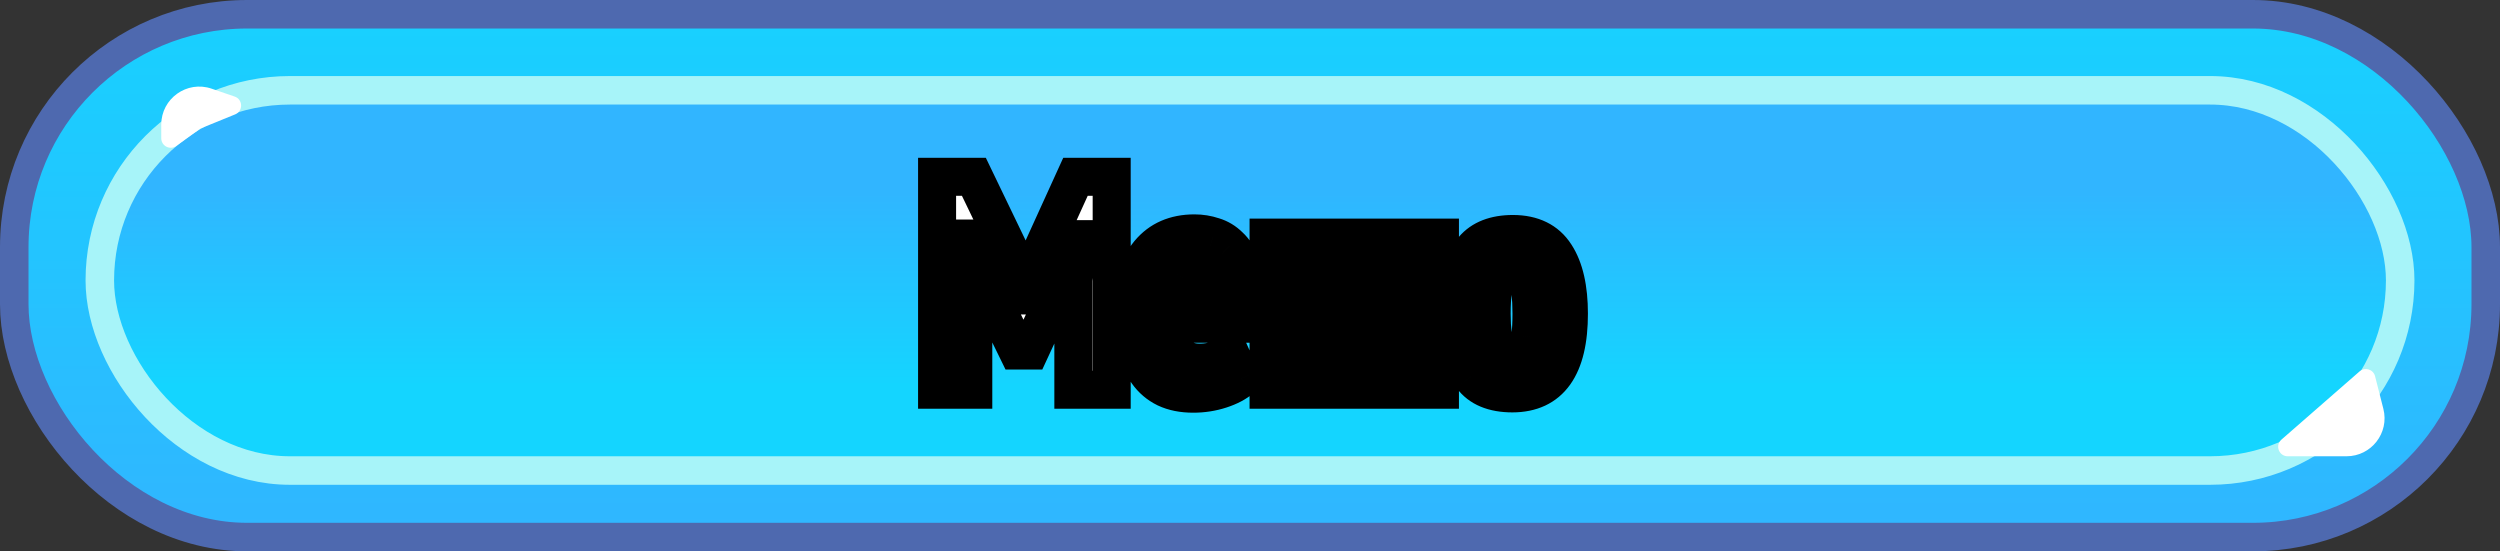 <svg width="263" height="58" viewBox="0 0 263 58" fill="none" xmlns="http://www.w3.org/2000/svg">
<rect x="0" y="0" width="263" height="58" fill="#333333" stroke="none"/>
<rect x="1.5" y="1.5" width="260" height="55" rx="24.5" fill="url(#paint0_linear_274_1222)" stroke="#4E69AF" stroke-width="3"/>
<rect x="10.5" y="9.5" width="242" height="40" rx="20" fill="url(#paint1_linear_274_1222)" stroke="#A7F4F9" stroke-width="3"/>
<path d="M248.229 39.07L240.008 46.247C239.312 46.854 239.742 48 240.666 48H246.854C249.464 48 251.374 45.542 250.731 43.013L249.856 39.577C249.672 38.854 248.791 38.58 248.229 39.07Z" fill="white"/>
<path d="M16.964 13.111L16.964 14.544C16.964 15.36 17.888 15.832 18.549 15.355L21.09 13.519L24.743 12.031C25.599 11.682 25.564 10.458 24.69 10.159L22.259 9.327C19.663 8.438 16.964 10.368 16.964 13.111Z" fill="white"/>
<mask id="path-5-outside-1_274_1222" maskUnits="userSpaceOnUse" x="96" y="16" width="72" height="28" fill="black">
<rect fill="white" x="96" y="16" width="72" height="28"/>
<path d="M112.917 29.448L113.365 25.16H113.205L112.021 29L108.373 36.872H107.029L103.157 28.968L101.973 25.096H101.781L102.389 29.416V41H98.581V18.6H102.453L107.125 28.296L107.893 31.08H108.021L108.757 28.232L113.141 18.6H116.949V41H112.917V29.448ZM130.583 39.816C130.049 40.285 129.324 40.669 128.407 40.968C127.489 41.267 126.529 41.416 125.527 41.416C124.417 41.416 123.457 41.224 122.647 40.84C121.857 40.456 121.207 39.901 120.695 39.176C120.183 38.451 119.799 37.576 119.543 36.552C119.308 35.507 119.191 34.323 119.191 33C119.191 30.12 119.756 27.997 120.887 26.632C122.039 25.245 123.628 24.552 125.655 24.552C126.337 24.552 126.999 24.659 127.639 24.872C128.279 25.064 128.844 25.405 129.335 25.896C129.847 26.365 130.252 27.005 130.551 27.816C130.871 28.605 131.031 29.608 131.031 30.824C131.031 31.293 130.999 31.795 130.935 32.328C130.892 32.861 130.817 33.437 130.711 34.056H122.935C122.977 35.379 123.255 36.392 123.767 37.096C124.279 37.8 125.1 38.152 126.231 38.152C126.913 38.152 127.532 38.045 128.087 37.832C128.663 37.619 129.1 37.395 129.399 37.16L130.583 39.816ZM125.591 27.816C124.78 27.816 124.172 28.147 123.767 28.808C123.361 29.448 123.127 30.355 123.063 31.528H127.479C127.543 30.312 127.415 29.395 127.095 28.776C126.775 28.136 126.273 27.816 125.591 27.816ZM141.102 34.632H137.262V41H133.454V25H137.262V31.144H141.102V25H144.91V41H141.102V34.632ZM159.097 41.384C157.113 41.384 155.684 40.787 154.809 39.592C153.956 38.397 153.454 36.691 153.305 34.472H151.481V41H147.673V25H151.481V31.08H153.337C153.529 28.947 154.073 27.336 154.969 26.248C155.886 25.16 157.284 24.616 159.161 24.616C161.209 24.616 162.702 25.352 163.641 26.824C164.58 28.275 165.049 30.333 165.049 33C165.049 38.589 163.065 41.384 159.097 41.384ZM156.921 33C156.921 34.643 157.081 35.891 157.401 36.744C157.721 37.576 158.286 37.992 159.097 37.992C159.438 37.992 159.737 37.917 159.993 37.768C160.249 37.619 160.462 37.352 160.633 36.968C160.804 36.584 160.921 36.072 160.985 35.432C161.07 34.792 161.113 33.981 161.113 33C161.113 31.251 160.964 29.981 160.665 29.192C160.366 28.403 159.822 28.008 159.033 28.008C158.308 28.008 157.774 28.381 157.433 29.128C157.092 29.853 156.921 31.144 156.921 33Z"/>
</mask>
<path d="M112.917 29.448L113.365 25.16H113.205L112.021 29L108.373 36.872H107.029L103.157 28.968L101.973 25.096H101.781L102.389 29.416V41H98.581V18.6H102.453L107.125 28.296L107.893 31.08H108.021L108.757 28.232L113.141 18.6H116.949V41H112.917V29.448ZM130.583 39.816C130.049 40.285 129.324 40.669 128.407 40.968C127.489 41.267 126.529 41.416 125.527 41.416C124.417 41.416 123.457 41.224 122.647 40.84C121.857 40.456 121.207 39.901 120.695 39.176C120.183 38.451 119.799 37.576 119.543 36.552C119.308 35.507 119.191 34.323 119.191 33C119.191 30.12 119.756 27.997 120.887 26.632C122.039 25.245 123.628 24.552 125.655 24.552C126.337 24.552 126.999 24.659 127.639 24.872C128.279 25.064 128.844 25.405 129.335 25.896C129.847 26.365 130.252 27.005 130.551 27.816C130.871 28.605 131.031 29.608 131.031 30.824C131.031 31.293 130.999 31.795 130.935 32.328C130.892 32.861 130.817 33.437 130.711 34.056H122.935C122.977 35.379 123.255 36.392 123.767 37.096C124.279 37.8 125.1 38.152 126.231 38.152C126.913 38.152 127.532 38.045 128.087 37.832C128.663 37.619 129.1 37.395 129.399 37.16L130.583 39.816ZM125.591 27.816C124.78 27.816 124.172 28.147 123.767 28.808C123.361 29.448 123.127 30.355 123.063 31.528H127.479C127.543 30.312 127.415 29.395 127.095 28.776C126.775 28.136 126.273 27.816 125.591 27.816ZM141.102 34.632H137.262V41H133.454V25H137.262V31.144H141.102V25H144.91V41H141.102V34.632ZM159.097 41.384C157.113 41.384 155.684 40.787 154.809 39.592C153.956 38.397 153.454 36.691 153.305 34.472H151.481V41H147.673V25H151.481V31.08H153.337C153.529 28.947 154.073 27.336 154.969 26.248C155.886 25.16 157.284 24.616 159.161 24.616C161.209 24.616 162.702 25.352 163.641 26.824C164.58 28.275 165.049 30.333 165.049 33C165.049 38.589 163.065 41.384 159.097 41.384ZM156.921 33C156.921 34.643 157.081 35.891 157.401 36.744C157.721 37.576 158.286 37.992 159.097 37.992C159.438 37.992 159.737 37.917 159.993 37.768C160.249 37.619 160.462 37.352 160.633 36.968C160.804 36.584 160.921 36.072 160.985 35.432C161.07 34.792 161.113 33.981 161.113 33C161.113 31.251 160.964 29.981 160.665 29.192C160.366 28.403 159.822 28.008 159.033 28.008C158.308 28.008 157.774 28.381 157.433 29.128C157.092 29.853 156.921 31.144 156.921 33Z" fill="white"/>
<path d="M112.917 29.448L110.927 29.24L110.917 29.344V29.448H112.917ZM113.365 25.16L115.354 25.368L115.584 23.16H113.365V25.16ZM113.205 25.16V23.16H111.728L111.293 24.571L113.205 25.16ZM112.021 29L113.835 29.841L113.892 29.718L113.932 29.589L112.021 29ZM108.373 36.872V38.872H109.65L110.187 37.713L108.373 36.872ZM107.029 36.872L105.233 37.752L105.781 38.872H107.029V36.872ZM103.157 28.968L101.244 29.553L101.291 29.705L101.361 29.848L103.157 28.968ZM101.973 25.096L103.885 24.511L103.452 23.096H101.973V25.096ZM101.781 25.096V23.096H99.479L99.8 25.375L101.781 25.096ZM102.389 29.416H104.389V29.276L104.369 29.137L102.389 29.416ZM102.389 41V43H104.389V41H102.389ZM98.581 41H96.581V43H98.581V41ZM98.581 18.6V16.6H96.581V18.6H98.581ZM102.453 18.6L104.254 17.732L103.709 16.6H102.453V18.6ZM107.125 28.296L109.053 27.764L109.005 27.59L108.926 27.428L107.125 28.296ZM107.893 31.08L105.965 31.612L106.37 33.08H107.893V31.08ZM108.021 31.08V33.08H109.569L109.957 31.58L108.021 31.08ZM108.757 28.232L106.936 27.404L106.864 27.562L106.82 27.732L108.757 28.232ZM113.141 18.6V16.6H111.854L111.32 17.771L113.141 18.6ZM116.949 18.6H118.949V16.6H116.949V18.6ZM116.949 41V43H118.949V41H116.949ZM112.917 41H110.917V43H112.917V41ZM114.906 29.656L115.354 25.368L111.375 24.952L110.927 29.24L114.906 29.656ZM113.365 23.16H113.205V27.16H113.365V23.16ZM111.293 24.571L110.109 28.411L113.932 29.589L115.116 25.749L111.293 24.571ZM110.206 28.159L106.558 36.031L110.187 37.713L113.835 29.841L110.206 28.159ZM108.373 34.872H107.029V38.872H108.373V34.872ZM108.825 35.992L104.953 28.088L101.361 29.848L105.233 37.752L108.825 35.992ZM105.069 28.383L103.885 24.511L100.06 25.681L101.244 29.553L105.069 28.383ZM101.973 23.096H101.781V27.096H101.973V23.096ZM99.8 25.375L100.408 29.695L104.369 29.137L103.761 24.817L99.8 25.375ZM100.389 29.416V41H104.389V29.416H100.389ZM102.389 39H98.581V43H102.389V39ZM100.581 41V18.6H96.581V41H100.581ZM98.581 20.6H102.453V16.6H98.581V20.6ZM100.651 19.468L105.323 29.164L108.926 27.428L104.254 17.732L100.651 19.468ZM105.197 28.828L105.965 31.612L109.821 30.548L109.053 27.764L105.197 28.828ZM107.893 33.08H108.021V29.08H107.893V33.08ZM109.957 31.58L110.693 28.732L106.82 27.732L106.084 30.58L109.957 31.58ZM110.577 29.061L114.961 19.428L111.32 17.771L106.936 27.404L110.577 29.061ZM113.141 20.6H116.949V16.6H113.141V20.6ZM114.949 18.6V41H118.949V18.6H114.949ZM116.949 39H112.917V43H116.949V39ZM114.917 41V29.448H110.917V41H114.917ZM130.583 39.816L131.904 41.317L133.008 40.346L132.409 39.002L130.583 39.816ZM128.407 40.968L129.026 42.87L128.407 40.968ZM122.647 40.84L121.772 42.639L121.781 42.643L121.79 42.648L122.647 40.84ZM120.695 39.176L122.329 38.023V38.023L120.695 39.176ZM119.543 36.552L117.591 36.99L117.596 37.014L117.602 37.037L119.543 36.552ZM120.887 26.632L119.348 25.354L119.346 25.356L120.887 26.632ZM127.639 24.872L127.006 26.769L127.035 26.779L127.064 26.788L127.639 24.872ZM129.335 25.896L127.92 27.31L127.951 27.341L127.983 27.37L129.335 25.896ZM130.551 27.816L128.674 28.507L128.685 28.538L128.697 28.567L130.551 27.816ZM130.935 32.328L128.949 32.09L128.944 32.129L128.941 32.169L130.935 32.328ZM130.711 34.056V36.056H132.395L132.682 34.396L130.711 34.056ZM122.935 34.056V32.056H120.869L120.936 34.12L122.935 34.056ZM123.767 37.096L125.384 35.92L123.767 37.096ZM128.087 37.832L127.392 35.956L127.38 35.961L127.369 35.965L128.087 37.832ZM129.399 37.16L131.225 36.346L130.181 34.002L128.163 35.587L129.399 37.16ZM123.767 28.808L125.456 29.878L125.464 29.866L125.472 29.853L123.767 28.808ZM123.063 31.528L121.066 31.419L120.951 33.528H123.063V31.528ZM127.479 31.528V33.528H129.376L129.476 31.633L127.479 31.528ZM127.095 28.776L125.306 29.67L125.312 29.683L125.318 29.695L127.095 28.776ZM129.261 38.315C128.992 38.552 128.533 38.824 127.787 39.066L129.026 42.87C130.115 42.515 131.107 42.019 131.904 41.317L129.261 38.315ZM127.787 39.066C127.078 39.297 126.327 39.416 125.527 39.416V43.416C126.731 43.416 127.901 43.236 129.026 42.87L127.787 39.066ZM125.527 39.416C124.645 39.416 123.99 39.263 123.503 39.032L121.79 42.648C122.924 43.185 124.19 43.416 125.527 43.416V39.416ZM123.522 39.041C123.039 38.807 122.648 38.476 122.329 38.023L119.061 40.329C119.765 41.327 120.675 42.105 121.772 42.639L123.522 39.041ZM122.329 38.023C121.983 37.533 121.69 36.895 121.483 36.067L117.602 37.037C117.907 38.257 118.382 39.368 119.061 40.329L122.329 38.023ZM121.494 36.114C121.298 35.241 121.191 34.208 121.191 33H117.191C117.191 34.437 117.318 35.772 117.591 36.99L121.494 36.114ZM121.191 33C121.191 30.315 121.73 28.75 122.427 27.908L119.346 25.356C117.782 27.245 117.191 29.925 117.191 33H121.191ZM122.425 27.91C123.147 27.041 124.139 26.552 125.655 26.552V22.552C123.117 22.552 120.93 23.45 119.348 25.354L122.425 27.91ZM125.655 26.552C126.125 26.552 126.573 26.625 127.006 26.769L128.271 22.975C127.425 22.692 126.55 22.552 125.655 22.552V26.552ZM127.064 26.788C127.374 26.881 127.654 27.044 127.92 27.31L130.749 24.482C130.033 23.766 129.183 23.247 128.213 22.956L127.064 26.788ZM127.983 27.37C128.21 27.578 128.459 27.924 128.674 28.507L132.427 27.125C132.045 26.086 131.483 25.153 130.686 24.422L127.983 27.37ZM128.697 28.567C128.888 29.039 129.031 29.764 129.031 30.824H133.031C133.031 29.452 132.853 28.172 132.404 27.065L128.697 28.567ZM129.031 30.824C129.031 31.203 129.005 31.624 128.949 32.09L132.92 32.566C132.993 31.965 133.031 31.383 133.031 30.824H129.031ZM128.941 32.169C128.904 32.632 128.838 33.147 128.74 33.716L132.682 34.396C132.797 33.727 132.88 33.09 132.928 32.487L128.941 32.169ZM130.711 32.056H122.935V36.056H130.711V32.056ZM120.936 34.12C120.985 35.649 121.308 37.116 122.149 38.272L125.384 35.92C125.201 35.668 124.97 35.108 124.934 33.992L120.936 34.12ZM122.149 38.272C123.146 39.643 124.671 40.152 126.231 40.152V36.152C125.529 36.152 125.411 35.957 125.384 35.92L122.149 38.272ZM126.231 40.152C127.123 40.152 127.989 40.012 128.805 39.699L127.369 35.965C127.075 36.078 126.704 36.152 126.231 36.152V40.152ZM128.781 39.708C129.448 39.461 130.103 39.15 130.634 38.733L128.163 35.587C128.097 35.639 127.878 35.777 127.392 35.956L128.781 39.708ZM127.572 37.974L128.756 40.63L132.409 39.002L131.225 36.346L127.572 37.974ZM125.591 25.816C124.122 25.816 122.85 26.477 122.061 27.763L125.472 29.853C125.495 29.815 125.509 29.802 125.508 29.803C125.506 29.805 125.496 29.813 125.482 29.821C125.468 29.828 125.463 29.828 125.475 29.826C125.487 29.823 125.524 29.816 125.591 29.816V25.816ZM122.077 27.738C121.415 28.784 121.139 30.076 121.066 31.419L125.06 31.637C125.114 30.634 125.308 30.113 125.456 29.878L122.077 27.738ZM123.063 33.528H127.479V29.528H123.063V33.528ZM129.476 31.633C129.546 30.293 129.435 28.948 128.871 27.857L125.318 29.695C125.394 29.842 125.539 30.331 125.481 31.423L129.476 31.633ZM128.883 27.882C128.595 27.304 128.167 26.761 127.555 26.37C126.937 25.976 126.256 25.816 125.591 25.816V29.816C125.605 29.816 125.587 29.818 125.547 29.807C125.505 29.795 125.454 29.774 125.403 29.742C125.292 29.671 125.275 29.608 125.306 29.67L128.883 27.882ZM141.102 34.632H143.102V32.632H141.102V34.632ZM137.262 34.632V32.632H135.262V34.632H137.262ZM137.262 41V43H139.262V41H137.262ZM133.454 41H131.454V43H133.454V41ZM133.454 25V23H131.454V25H133.454ZM137.262 25H139.262V23H137.262V25ZM137.262 31.144H135.262V33.144H137.262V31.144ZM141.102 31.144V33.144H143.102V31.144H141.102ZM141.102 25V23H139.102V25H141.102ZM144.91 25H146.91V23H144.91V25ZM144.91 41V43H146.91V41H144.91ZM141.102 41H139.102V43H141.102V41ZM141.102 32.632H137.262V36.632H141.102V32.632ZM135.262 34.632V41H139.262V34.632H135.262ZM137.262 39H133.454V43H137.262V39ZM135.454 41V25H131.454V41H135.454ZM133.454 27H137.262V23H133.454V27ZM135.262 25V31.144H139.262V25H135.262ZM137.262 33.144H141.102V29.144H137.262V33.144ZM143.102 31.144V25H139.102V31.144H143.102ZM141.102 27H144.91V23H141.102V27ZM142.91 25V41H146.91V25H142.91ZM144.91 39H141.102V43H144.91V39ZM143.102 41V34.632H139.102V41H143.102ZM154.809 39.592L153.181 40.755L153.188 40.764L153.195 40.773L154.809 39.592ZM153.305 34.472L155.3 34.338L155.175 32.472H153.305V34.472ZM151.481 34.472V32.472H149.481V34.472H151.481ZM151.481 41V43H153.481V41H151.481ZM147.673 41H145.673V43H147.673V41ZM147.673 25V23H145.673V25H147.673ZM151.481 25H153.481V23H151.481V25ZM151.481 31.08H149.481V33.08H151.481V31.08ZM153.337 31.08V33.08H155.165L155.329 31.259L153.337 31.08ZM154.969 26.248L153.44 24.959L153.432 24.968L153.425 24.977L154.969 26.248ZM163.641 26.824L161.955 27.899L161.962 27.91L163.641 26.824ZM157.401 36.744L155.528 37.446L155.531 37.454L155.534 37.462L157.401 36.744ZM159.993 37.768L161.001 39.496H161.001L159.993 37.768ZM160.633 36.968L158.805 36.156V36.156L160.633 36.968ZM160.985 35.432L159.002 35.168L158.998 35.2L158.995 35.233L160.985 35.432ZM157.433 29.128L159.243 29.98L159.247 29.97L159.252 29.959L157.433 29.128ZM159.097 39.384C157.515 39.384 156.8 38.926 156.423 38.41L153.195 40.773C154.567 42.647 156.711 43.384 159.097 43.384V39.384ZM156.436 38.429C155.883 37.654 155.437 36.363 155.3 34.338L151.309 34.606C151.472 37.018 152.029 39.14 153.181 40.755L156.436 38.429ZM153.305 32.472H151.481V36.472H153.305V32.472ZM149.481 34.472V41H153.481V34.472H149.481ZM151.481 39H147.673V43H151.481V39ZM149.673 41V25H145.673V41H149.673ZM147.673 27H151.481V23H147.673V27ZM149.481 25V31.08H153.481V25H149.481ZM151.481 33.08H153.337V29.08H151.481V33.08ZM155.329 31.259C155.502 29.332 155.974 28.174 156.513 27.519L153.425 24.977C152.172 26.498 151.555 28.561 151.345 30.901L155.329 31.259ZM156.498 27.537C156.923 27.034 157.672 26.616 159.161 26.616V22.616C156.895 22.616 154.85 23.286 153.44 24.959L156.498 27.537ZM159.161 26.616C160.664 26.616 161.452 27.111 161.955 27.899L165.327 25.749C163.953 23.593 161.754 22.616 159.161 22.616V26.616ZM161.962 27.91C162.606 28.906 163.049 30.525 163.049 33H167.049C167.049 30.142 166.553 27.643 165.32 25.738L161.962 27.91ZM163.049 33C163.049 35.619 162.573 37.224 161.93 38.13C161.376 38.91 160.55 39.384 159.097 39.384V43.384C161.611 43.384 163.761 42.46 165.192 40.446C166.533 38.557 167.049 35.971 167.049 33H163.049ZM154.921 33C154.921 34.722 155.082 36.256 155.528 37.446L159.274 36.042C159.08 35.526 158.921 34.563 158.921 33H154.921ZM155.534 37.462C155.795 38.139 156.216 38.803 156.88 39.291C157.557 39.789 158.334 39.992 159.097 39.992V35.992C159.066 35.992 159.076 35.988 159.114 36C159.154 36.012 159.204 36.035 159.25 36.069C159.296 36.102 159.316 36.13 159.318 36.133C159.318 36.133 159.297 36.103 159.268 36.026L155.534 37.462ZM159.097 39.992C159.738 39.992 160.395 39.849 161.001 39.496L158.985 36.04C159.027 36.016 159.065 36.002 159.092 35.996C159.117 35.989 159.122 35.992 159.097 35.992V39.992ZM161.001 39.496C161.742 39.063 162.188 38.393 162.46 37.78L158.805 36.156C158.774 36.226 158.762 36.233 158.783 36.207C158.807 36.177 158.871 36.107 158.985 36.04L161.001 39.496ZM162.46 37.78C162.751 37.127 162.9 36.383 162.975 35.631L158.995 35.233C158.942 35.761 158.856 36.041 158.805 36.156L162.46 37.78ZM162.967 35.696C163.069 34.936 163.113 34.029 163.113 33H159.113C159.113 33.933 159.072 34.648 159.002 35.168L162.967 35.696ZM163.113 33C163.113 31.212 162.97 29.633 162.535 28.484L158.794 29.9C158.957 30.33 159.113 31.29 159.113 33H163.113ZM162.535 28.484C162.283 27.818 161.867 27.164 161.207 26.685C160.537 26.199 159.774 26.008 159.033 26.008V30.008C159.064 30.008 159.052 30.012 159.011 30C158.968 29.987 158.913 29.962 158.858 29.923C158.742 29.839 158.748 29.777 158.794 29.9L162.535 28.484ZM159.033 26.008C158.309 26.008 157.583 26.201 156.942 26.649C156.316 27.087 155.895 27.683 155.614 28.297L159.252 29.959C159.313 29.827 159.328 29.862 159.236 29.927C159.191 29.958 159.141 29.981 159.094 29.995C159.048 30.009 159.024 30.008 159.033 30.008V26.008ZM155.623 28.276C155.074 29.443 154.921 31.139 154.921 33H158.921C158.921 31.149 159.109 30.263 159.243 29.98L155.623 28.276Z" fill="black" mask="url(#path-5-outside-1_274_1222)"/>
<defs>
<linearGradient id="paint0_linear_274_1222" x1="145" y1="58" x2="145" y2="-7.5" gradientUnits="userSpaceOnUse">
<stop stop-color="#31B5FF"/>
<stop offset="1" stop-color="#14D5FF"/>
</linearGradient>
<linearGradient id="paint1_linear_274_1222" x1="131.988" y1="19.646" x2="131.988" y2="45.625" gradientUnits="userSpaceOnUse">
<stop stop-color="#31B5FF"/>
<stop offset="0.807" stop-color="#14D5FF"/>
</linearGradient>
</defs>
</svg>
